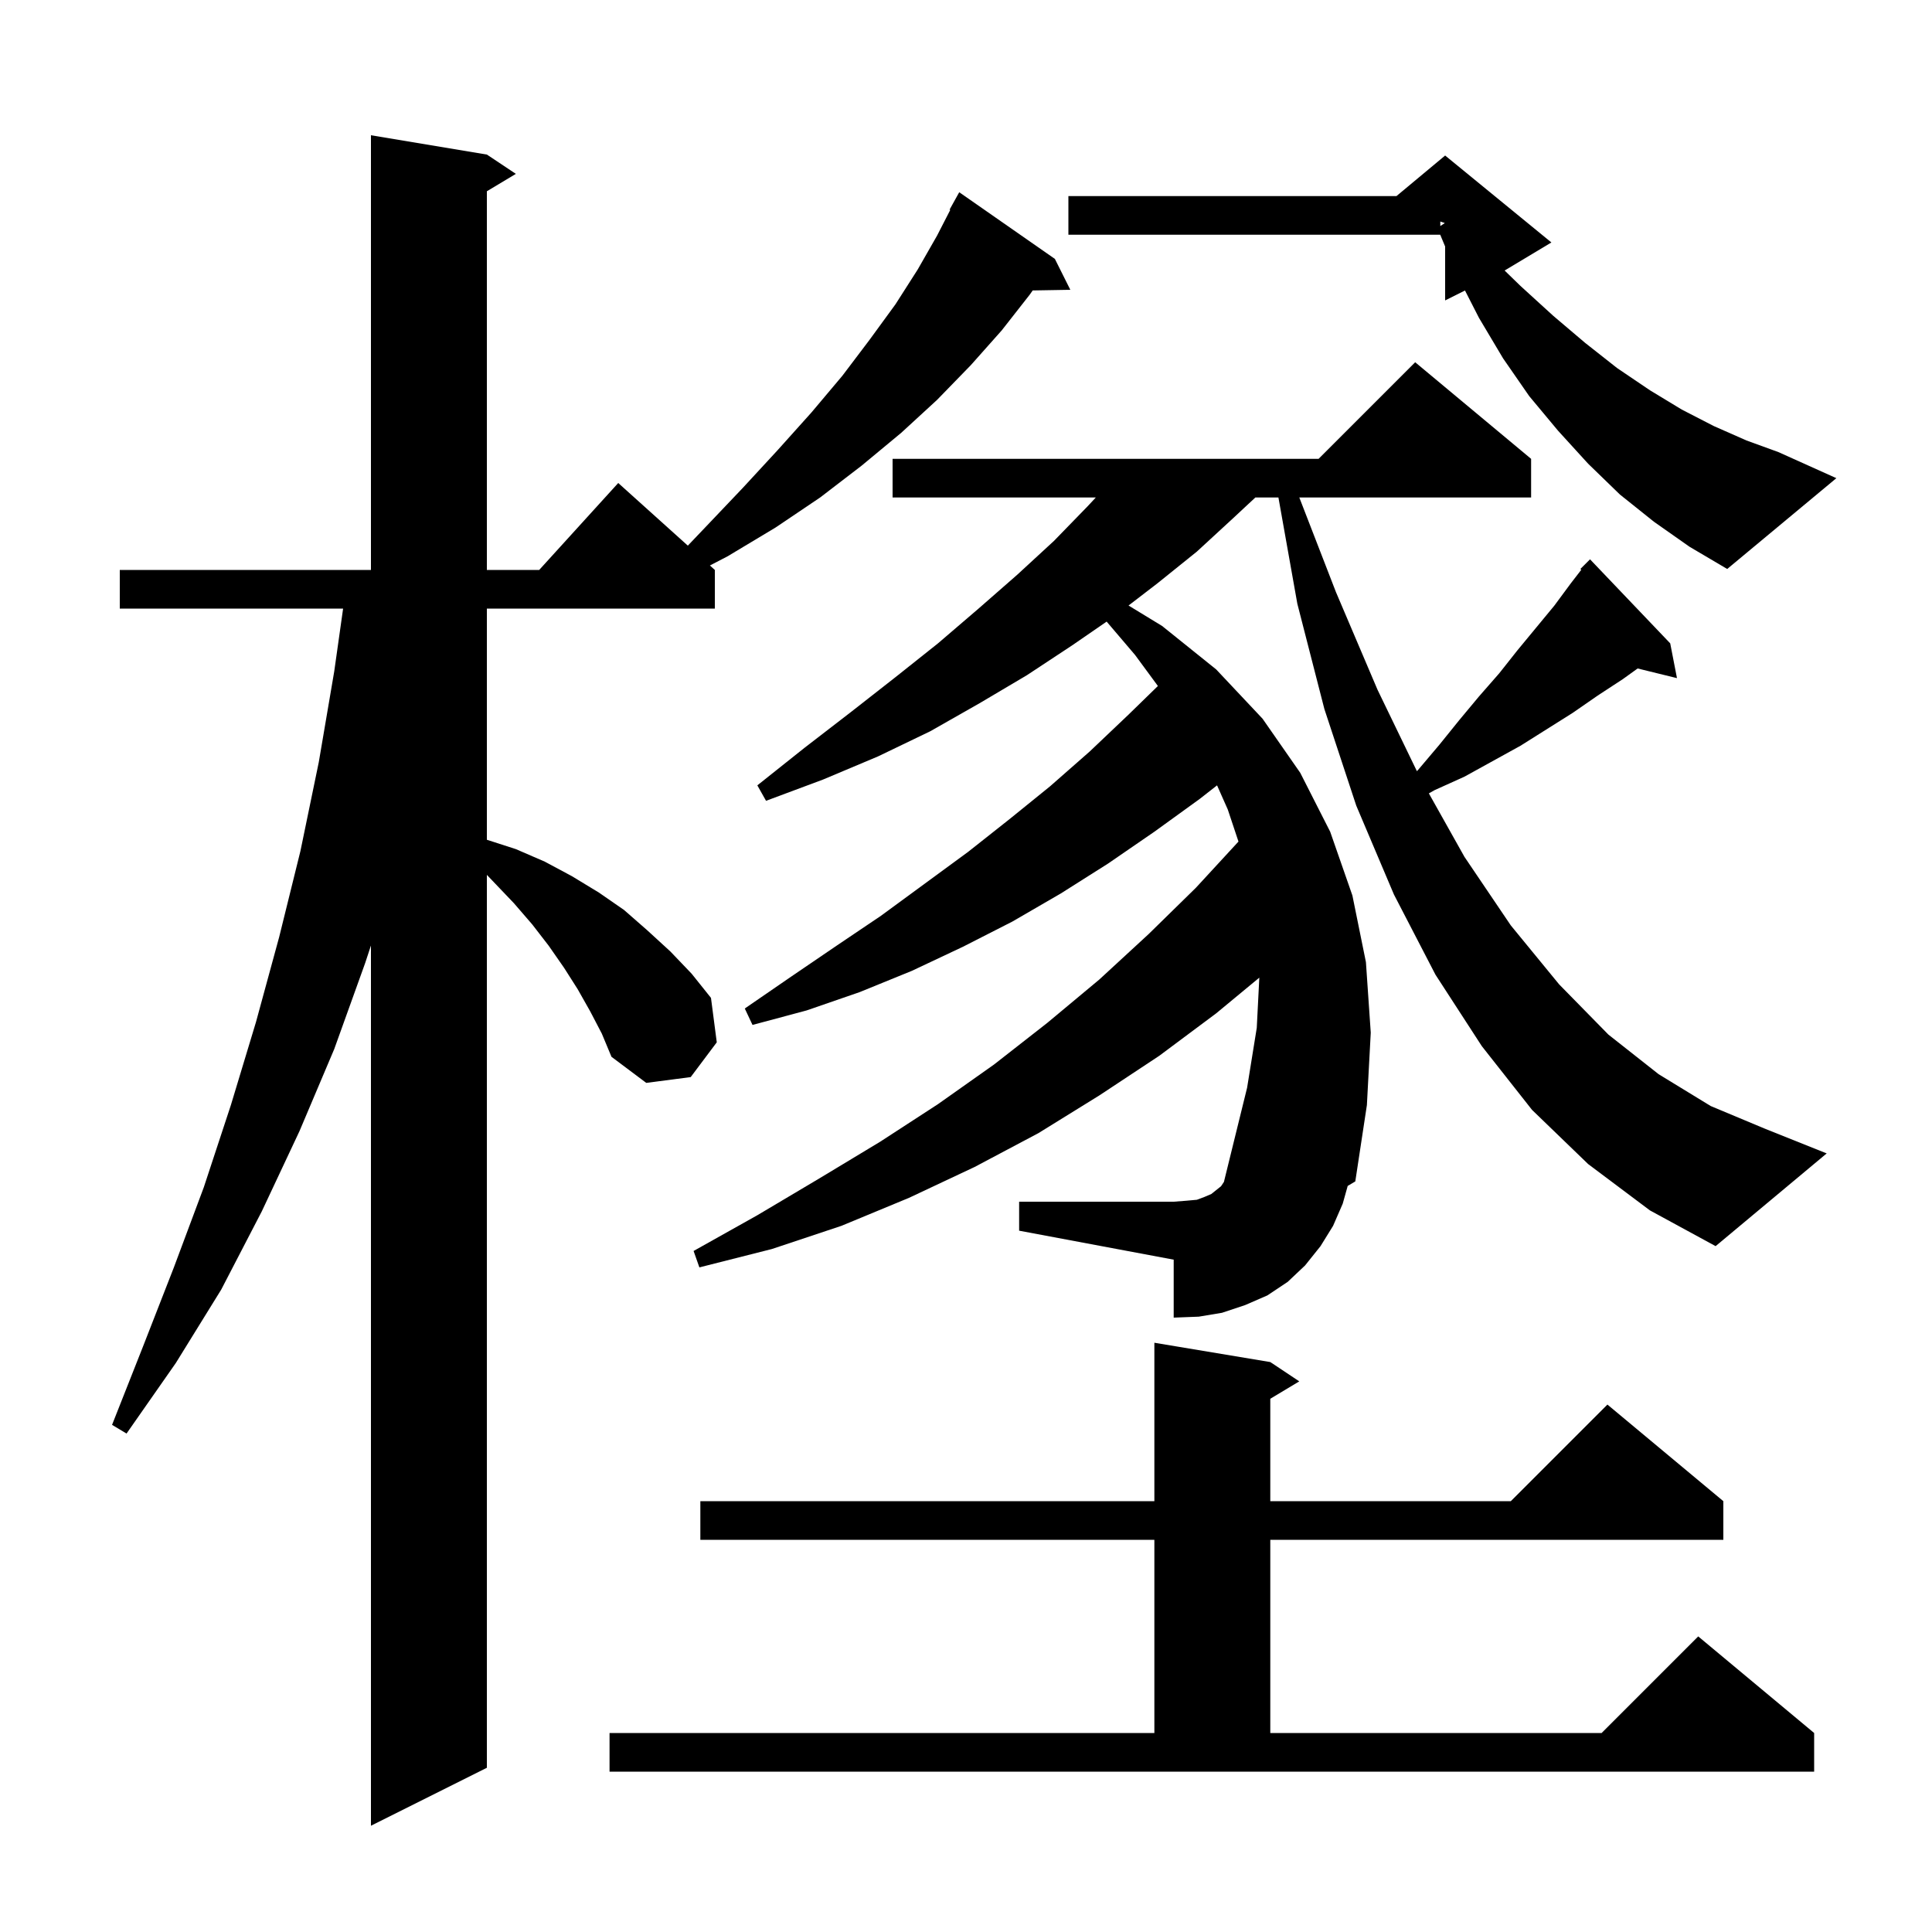 <svg xmlns="http://www.w3.org/2000/svg" xmlns:xlink="http://www.w3.org/1999/xlink" version="1.1" baseProfile="full" viewBox="0 0 200 200" width="200" height="200">
<g fill="black">
<path d="M 61.1 104.7 L 59.8 102.4 L 58.4 100.2 L 56.8 97.9 L 55.1 95.7 L 53.2 93.5 L 50.4 90.567 L 50.4 183.0 L 38.4 189.0 L 38.4 97.88 L 37.8 99.7 L 34.6 108.6 L 31.0 117.1 L 27.1 125.4 L 22.9 133.5 L 18.2 141.1 L 13.1 148.4 L 11.6 147.5 L 14.8 139.4 L 18.0 131.2 L 21.1 122.9 L 23.9 114.4 L 26.5 105.8 L 28.9 97.0 L 31.1 88.1 L 33.0 78.9 L 34.6 69.5 L 35.518 63.0 L 12.4 63.0 L 12.4 59.0 L 38.4 59.0 L 38.4 14.0 L 50.4 16.0 L 53.4 18.0 L 50.4 19.8 L 50.4 59.0 L 55.818 59.0 L 64.0 50.0 L 71.204 56.484 L 73.0 54.6 L 76.9 50.5 L 80.5 46.6 L 84.0 42.7 L 87.2 38.9 L 90.0 35.2 L 92.7 31.5 L 95.0 27.9 L 97.0 24.4 L 98.371 21.733 L 98.3 21.7 L 99.3 19.9 L 109.2 26.8 L 110.8 30.0 L 106.904 30.067 L 106.6 30.5 L 103.7 34.2 L 100.5 37.8 L 97.0 41.4 L 93.3 44.8 L 89.2 48.2 L 84.9 51.5 L 80.3 54.6 L 75.3 57.6 L 73.488 58.539 L 74.0 59.0 L 74.0 63.0 L 50.4 63.0 L 50.4 86.932 L 53.4 87.9 L 56.4 89.2 L 59.2 90.7 L 62.0 92.4 L 64.6 94.2 L 67.0 96.3 L 69.4 98.5 L 71.6 100.8 L 73.6 103.3 L 74.2 107.9 L 71.5 111.5 L 66.9 112.1 L 63.3 109.4 L 62.3 107.0 Z M 63.1 179.4 L 119.5 179.4 L 119.5 159.4 L 72.5 159.4 L 72.5 155.4 L 119.5 155.4 L 119.5 139.0 L 131.5 141.0 L 134.5 143.0 L 131.5 144.8 L 131.5 155.4 L 156.4 155.4 L 166.4 145.4 L 178.4 155.4 L 178.4 159.4 L 131.5 159.4 L 131.5 179.4 L 165.8 179.4 L 175.8 169.4 L 187.8 179.4 L 187.8 183.4 L 63.1 183.4 Z M 164.4 120.5 L 158.6 114.9 L 153.4 108.3 L 148.6 100.9 L 144.3 92.6 L 140.4 83.4 L 137.1 73.4 L 134.3 62.5 L 132.342 51.5 L 129.954 51.5 L 127.7 53.6 L 123.9 57.1 L 119.8 60.4 L 116.826 62.683 L 120.3 64.8 L 125.9 69.3 L 130.7 74.4 L 134.6 80.0 L 137.7 86.1 L 140.0 92.7 L 141.4 99.6 L 141.9 106.9 L 141.5 114.4 L 140.3 122.3 L 139.514 122.765 L 139.0 124.6 L 138.0 126.9 L 136.7 129.0 L 135.1 131.0 L 133.3 132.7 L 131.2 134.1 L 128.9 135.1 L 126.5 135.9 L 124.1 136.3 L 121.5 136.4 L 121.5 130.4 L 105.5 127.4 L 105.5 124.4 L 121.5 124.4 L 122.8 124.3 L 123.9 124.2 L 124.7 123.9 L 125.4 123.6 L 126.4 122.8 L 126.701 122.349 L 127.5 119.1 L 129.1 112.6 L 130.1 106.4 L 130.364 101.206 L 125.9 104.9 L 120.0 109.3 L 113.8 113.4 L 107.5 117.3 L 100.9 120.8 L 94.1 124.0 L 87.1 126.9 L 79.9 129.3 L 72.4 131.2 L 71.8 129.5 L 78.4 125.8 L 84.8 122.0 L 91.1 118.2 L 97.1 114.3 L 102.9 110.2 L 108.4 105.9 L 113.8 101.4 L 118.9 96.7 L 123.8 91.9 L 128.206 87.119 L 127.1 83.8 L 125.989 81.3 L 124.2 82.7 L 119.5 86.1 L 114.7 89.4 L 109.8 92.5 L 104.8 95.4 L 99.7 98.0 L 94.4 100.5 L 89.0 102.7 L 83.5 104.6 L 77.9 106.1 L 77.1 104.4 L 81.9 101.1 L 86.6 97.9 L 91.2 94.8 L 100.2 88.2 L 104.5 84.8 L 108.7 81.4 L 112.8 77.8 L 116.8 74.0 L 119.865 71.014 L 117.5 67.8 L 114.559 64.348 L 111.0 66.8 L 106.3 69.9 L 101.4 72.8 L 96.3 75.7 L 90.9 78.3 L 85.2 80.7 L 79.3 82.9 L 78.4 81.3 L 83.3 77.4 L 88.1 73.7 L 92.7 70.1 L 97.1 66.6 L 101.3 63.0 L 105.3 59.5 L 109.1 56.0 L 112.6 52.4 L 113.438 51.5 L 92.4 51.5 L 92.4 47.5 L 136.5 47.5 L 146.5 37.5 L 158.5 47.5 L 158.5 51.5 L 134.504 51.5 L 138.3 61.3 L 142.6 71.4 L 146.676 79.83 L 146.8 79.7 L 149.0 77.1 L 151.1 74.5 L 153.1 72.1 L 155.2 69.7 L 157.1 67.3 L 160.9 62.7 L 162.6 60.4 L 163.697 58.98 L 163.6 58.9 L 164.6 57.9 L 172.9 66.6 L 173.6 70.2 L 169.528 69.2 L 168.0 70.3 L 165.4 72.0 L 162.8 73.8 L 157.4 77.2 L 151.6 80.4 L 148.5 81.8 L 147.915 82.131 L 151.6 88.7 L 156.4 95.8 L 161.4 101.9 L 166.5 107.1 L 171.7 111.2 L 177.1 114.5 L 182.6 116.8 L 189.1 119.4 L 177.6 129.0 L 170.8 125.3 Z M 171.2 54.0 L 167.7 51.2 L 164.4 48.0 L 161.3 44.6 L 158.3 41.0 L 155.6 37.1 L 153.1 32.9 L 151.655 30.073 L 149.6 31.1 L 149.6 25.52 L 149.092 24.3 L 110.6 24.3 L 110.6 20.3 L 144.56 20.3 L 149.6 16.1 L 160.6 25.1 L 155.758 28.005 L 157.4 29.6 L 160.8 32.7 L 164.1 35.5 L 167.4 38.1 L 170.8 40.4 L 174.1 42.4 L 177.4 44.1 L 180.8 45.6 L 184.1 46.8 L 190.1 49.5 L 178.8 58.9 L 174.9 56.6 Z M 149.1 23.4 L 149.567 23.089 L 149.1 22.933 Z " />
</g>
</svg>
